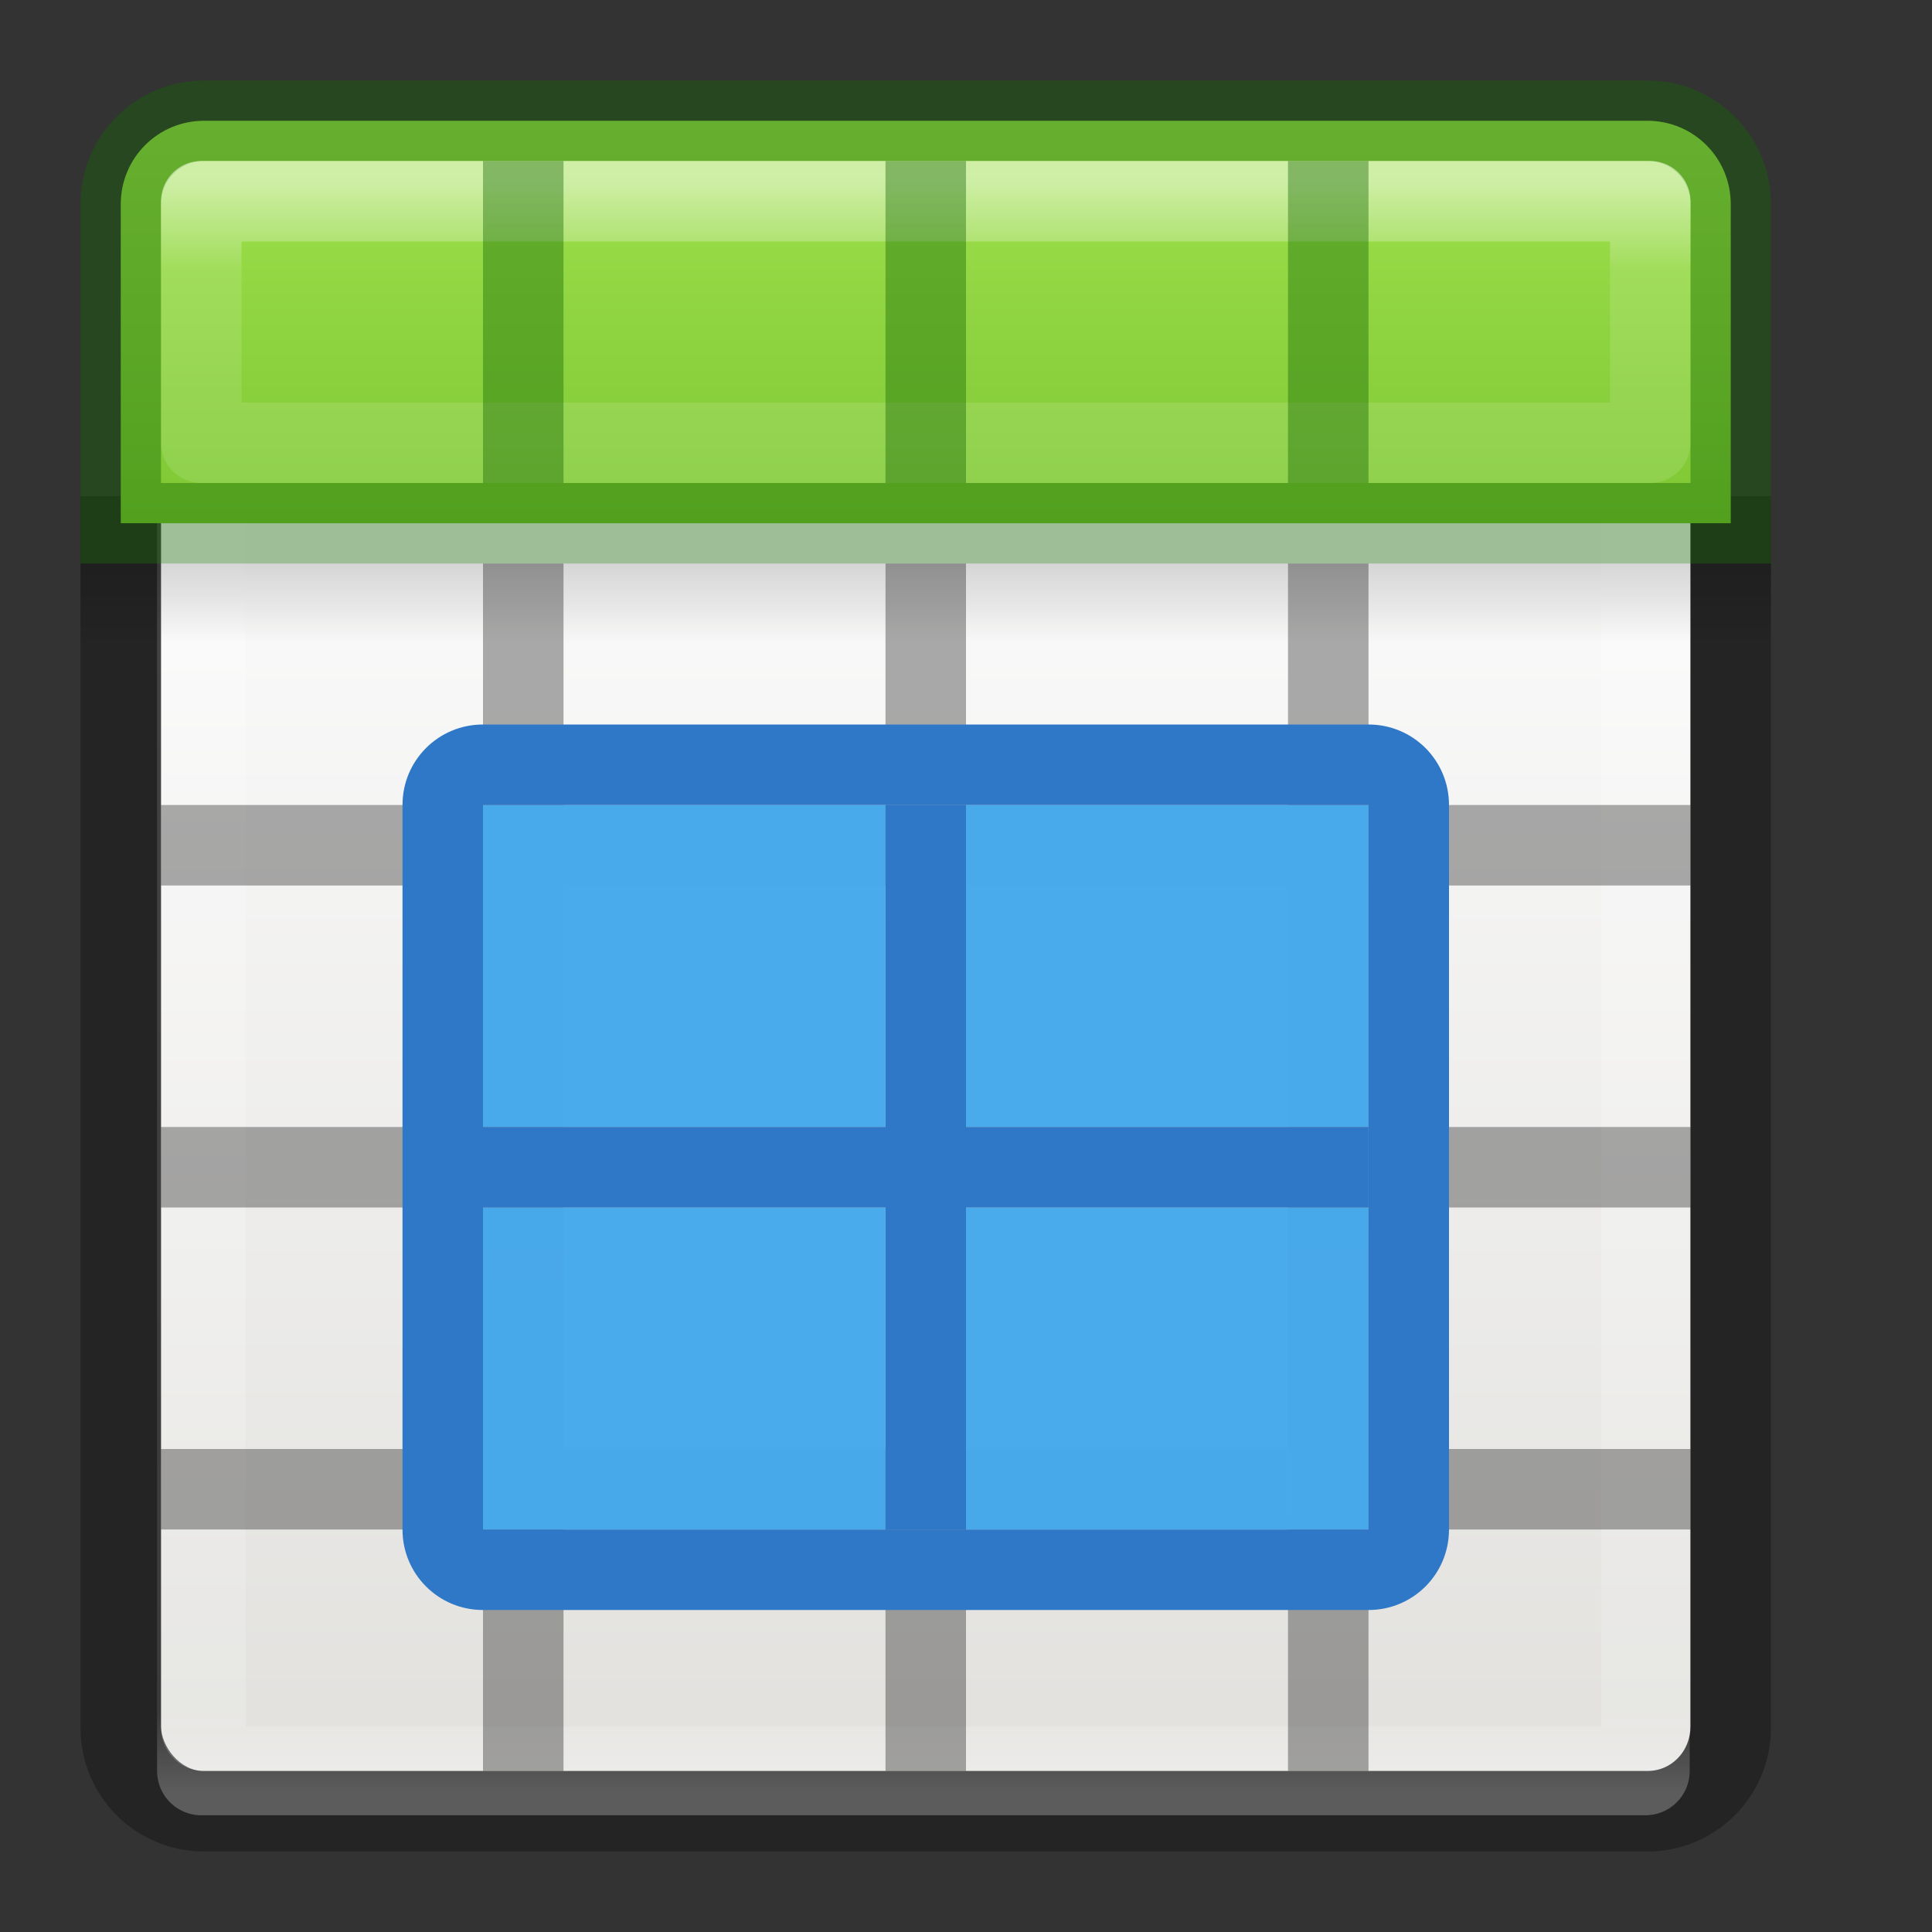 <?xml version="1.0" encoding="UTF-8" standalone="no"?>
<svg
   xmlns:dc="http://purl.org/dc/elements/1.1/"
   xmlns:cc="http://creativecommons.org/ns#"
   xmlns:rdf="http://www.w3.org/1999/02/22-rdf-syntax-ns#"
   xmlns:svg="http://www.w3.org/2000/svg"
   xmlns="http://www.w3.org/2000/svg"
   xmlns:xlink="http://www.w3.org/1999/xlink"
   xmlns:sodipodi="http://sodipodi.sourceforge.net/DTD/sodipodi-0.dtd"
   xmlns:inkscape="http://www.inkscape.org/namespaces/inkscape"
   viewBox="0 0 24 24"
   id="svg12"
   version="1.1"
   inkscape:version="0.91 r13725"
   sodipodi:docname="lc_splitcell.svg">
  <rect x="0" y="0" width="24" height="24" fill="#333333" stroke="none"/>
  <defs
     id="defs20">
    <linearGradient
       x1="25.132"
       y1="15.5"
       x2="25.132"
       y2="48.396"
       id="linearGradient3268-1"
       xlink:href="#linearGradient4658-0"
       gradientUnits="userSpaceOnUse"
       gradientTransform="matrix(0.446,0,0,0.45,0.802,-0.025)" />
    <linearGradient
       id="linearGradient4658-0">
      <stop
         id="stop4660-1"
         style="stop-color:#fafafa;stop-opacity:1"
         offset="0" />
      <stop
         id="stop4662-0"
         style="stop-color:#e2e1de;stop-opacity:1"
         offset="1" />
    </linearGradient>
    <linearGradient
       x1="24"
       y1="5"
       x2="24"
       y2="43"
       id="linearGradient3192"
       xlink:href="#linearGradient3924-64"
       gradientUnits="userSpaceOnUse"
       gradientTransform="matrix(0.485,0,0,0.527,-0.165,-0.4)" />
    <linearGradient
       id="linearGradient3924-64">
      <stop
         id="stop3926-3-6"
         style="stop-color:#ffffff;stop-opacity:1"
         offset="0" />
      <stop
         id="stop3928-0"
         style="stop-color:#ffffff;stop-opacity:0.235"
         offset="0.063" />
      <stop
         id="stop3930-3-59"
         style="stop-color:#ffffff;stop-opacity:0.157"
         offset="0.951" />
      <stop
         id="stop3932-0"
         style="stop-color:#ffffff;stop-opacity:0.392"
         offset="1" />
    </linearGradient>
    <linearGradient
       x1="23.954"
       y1="15.999"
       x2="23.954"
       y2="19.963"
       id="linearGradient3265"
       xlink:href="#linearGradient5060"
       gradientUnits="userSpaceOnUse"
       gradientTransform="matrix(0.5,0,0,0.25,-1,3)" />
    <linearGradient
       id="linearGradient5060">
      <stop
         id="stop5062"
         style="stop-color:#000000;stop-opacity:1"
         offset="0" />
      <stop
         id="stop5064"
         style="stop-color:#000000;stop-opacity:0"
         offset="1" />
    </linearGradient>
    <linearGradient
       x1="24.17"
       y1="-12.242"
       x2="24.17"
       y2="48.934"
       id="linearGradient3261"
       xlink:href="#linearGradient3242-7-3-8-0-4-58-06"
       gradientUnits="userSpaceOnUse"
       gradientTransform="matrix(0.345,0,0,0.345,-0.055,-0.055)" />
    <linearGradient
       id="linearGradient3242-7-3-8-0-4-58-06">
      <stop
         id="stop3244-5-8-5-6-4-3-8"
         style="stop-color:#cdf87e;stop-opacity:1"
         offset="0" />
      <stop
         id="stop3246-9-5-1-5-3-0-7"
         style="stop-color:#a2e34f;stop-opacity:1"
         offset="0.262" />
      <stop
         id="stop3248-7-2-0-7-5-35-9"
         style="stop-color:#68b723;stop-opacity:1"
         offset="0.661" />
      <stop
         id="stop3250-8-2-8-5-6-40-4"
         style="stop-color:#1d7e0d;stop-opacity:1"
         offset="1" />
    </linearGradient>
    <linearGradient
       x1="24"
       y1="5"
       x2="24"
       y2="43"
       id="linearGradient4125-6"
       xlink:href="#linearGradient3924-64"
       gradientUnits="userSpaceOnUse"
       gradientTransform="matrix(0.459,0,0,0.459,-0.026,-0.028)" />
  </defs>
  <sodipodi:namedview
     pagecolor="#ffffff"
     bordercolor="#666666"
     borderopacity="1"
     objecttolerance="10"
     gridtolerance="10"
     guidetolerance="10"
     inkscape:pageopacity="0"
     inkscape:pageshadow="2"
     inkscape:window-width="2560"
     inkscape:window-height="1375"
     id="namedview18"
     showgrid="true"
     inkscape:object-nodes="true"
     inkscape:zoom="27.812867"
     inkscape:cx="6.5278181"
     inkscape:cy="8.6932808"
     inkscape:window-x="0"
     inkscape:window-y="36"
     inkscape:window-maximized="1"
     inkscape:current-layer="svg12">
    <inkscape:grid
       type="xygrid"
       id="grid5020" />
  </sodipodi:namedview>
  <g
     transform="matrix(0.55,0,0,0.333,-1.2,9.333)"
     id="g2036-4"
     style="display:inline" />
  <rect
     width="19"
     height="20"
     rx="0.528"
     ry="0.556"
     x="2"
     y="2"
     id="rect5505-21-8"
     style="color:#000000;display:inline;overflow:visible;visibility:visible;fill:url(#linearGradient3268-1);fill-opacity:1;fill-rule:nonzero;stroke:none;stroke-width:1;marker:none;enable-background:accumulate" />
  <rect
     width="17.939"
     height="19.501"
     x="2.501"
     y="2.499"
     id="rect6741-9"
     style="fill:none;stroke:url(#linearGradient3192);stroke-width:1.1;stroke-linecap:round;stroke-linejoin:round;stroke-miterlimit:4;stroke-dasharray:none;stroke-dashoffset:0;stroke-opacity:1" />
  <rect
     width="21"
     height="1"
     rx="0"
     ry="0"
     x="1"
     y="7"
     id="rect3508"
     style="display:inline;overflow:visible;visibility:visible;opacity:0.15;fill:url(#linearGradient3265);fill-opacity:1;fill-rule:nonzero;stroke:none;stroke-width:1;marker:none;enable-background:accumulate" />
  <path
     inkscape:connector-curvature="0"
     d="m 1.5,6.163 0,15.3 C 1.5,22.038 1.962,22.5 2.536,22.5 l 17.927,0 c 0.574,0 1.036,-0.462 1.036,-1.036 l 0,-15.3"
     id="rect4567"
     style="opacity:0.3;fill:none;stroke:#000000;stroke-width:1;stroke-miterlimit:4;stroke-dasharray:none"
     sodipodi:nodetypes="cssssc" />
  <path
     inkscape:connector-curvature="0"
     d="M 2.536,1.5 C 1.962,1.5 1.5,1.962 1.5,2.536 l 0,3.964 20,0 0,-3.964 c 0,-0.574 -0.462,-1.036 -1.036,-1.036 z"
     id="rect5505-21-3-8-5-2-6-1"
     style="color:#000000;display:inline;overflow:visible;visibility:visible;fill:url(#linearGradient3261);fill-opacity:1;fill-rule:nonzero;stroke:none;stroke-width:1;marker:none;enable-background:accumulate"
     sodipodi:nodetypes="ssccsss" />
  <path
     inkscape:connector-curvature="0"
     d="M 2.536,1.5 C 1.962,1.5 1.5,1.962 1.5,2.536 l 10e-7,3.964 20,0 -1e-6,-3.964 c 0,-0.574 -0.462,-1.036 -1.036,-1.036 z"
     id="rect5505-21-3-8-9-1-1-7-8"
     style="color:#000000;display:inline;overflow:visible;visibility:visible;opacity:0.4;fill:none;stroke:#126400;stroke-width:1;stroke-linecap:round;stroke-linejoin:miter;stroke-miterlimit:4;stroke-dasharray:none;stroke-dashoffset:0;stroke-opacity:1;marker:none;enable-background:accumulate"
     sodipodi:nodetypes="ssccsss" />
  <path
     inkscape:connector-curvature="0"
     d="m 2.5,2.5 0,3 18,0 0,-3 z"
     id="rect6741-9-6"
     style="opacity:0.5;fill:none;stroke:url(#linearGradient4125-6);stroke-width:1;stroke-linecap:round;stroke-linejoin:round;stroke-miterlimit:4;stroke-dasharray:none;stroke-dashoffset:0;stroke-opacity:1"
     sodipodi:nodetypes="ccccc" />
  <rect
     style="opacity:0.321;fill:#000000;fill-opacity:1;stroke:none;stroke-width:1;stroke-miterlimit:4;stroke-dasharray:none;stroke-dashoffset:0;stroke-opacity:1"
     id="rect4907"
     width="1"
     height="15"
     x="6"
     y="7" />
  <rect
     style="opacity:0.321;fill:#000000;fill-opacity:1;stroke:none;stroke-width:1;stroke-miterlimit:4;stroke-dasharray:none;stroke-dashoffset:0;stroke-opacity:1"
     id="rect4909"
     width="1"
     height="15"
     x="11"
     y="7" />
  <rect
     style="opacity:0.321;fill:#000000;fill-opacity:1;stroke:none;stroke-width:1;stroke-miterlimit:4;stroke-dasharray:none;stroke-dashoffset:0;stroke-opacity:1"
     id="rect4911"
     width="1"
     height="15"
     x="16"
     y="7" />
  <rect
     style="opacity:0.321;fill:#000000;fill-opacity:1;stroke:none;stroke-width:1;stroke-miterlimit:4;stroke-dasharray:none;stroke-dashoffset:0;stroke-opacity:1"
     id="rect4913"
     width="4"
     height="1"
     x="2"
     y="10" />
  <rect
     style="opacity:0.321;fill:#000000;fill-opacity:1;stroke:none;stroke-width:1;stroke-miterlimit:4;stroke-dasharray:none;stroke-dashoffset:0;stroke-opacity:1"
     id="rect4913-0"
     width="4"
     height="1"
     x="7"
     y="10" />
  <rect
     style="opacity:0.321;fill:#000000;fill-opacity:1;stroke:none;stroke-width:1;stroke-miterlimit:4;stroke-dasharray:none;stroke-dashoffset:0;stroke-opacity:1"
     id="rect4913-6"
     width="4"
     height="1"
     x="12"
     y="10" />
  <rect
     style="opacity:0.321;fill:#000000;fill-opacity:1;stroke:none;stroke-width:1;stroke-miterlimit:4;stroke-dasharray:none;stroke-dashoffset:0;stroke-opacity:1"
     id="rect4913-2"
     width="4"
     height="1"
     x="17"
     y="10" />
  <rect
     style="opacity:0.321;fill:#000000;fill-opacity:1;stroke:none;stroke-width:1;stroke-miterlimit:4;stroke-dasharray:none;stroke-dashoffset:0;stroke-opacity:1"
     id="rect4913-61"
     width="4"
     height="1"
     x="2"
     y="14" />
  <rect
     style="opacity:0.321;fill:#000000;fill-opacity:1;stroke:none;stroke-width:1;stroke-miterlimit:4;stroke-dasharray:none;stroke-dashoffset:0;stroke-opacity:1"
     id="rect4913-0-8"
     width="4"
     height="1"
     x="7"
     y="14" />
  <rect
     style="opacity:0.321;fill:#000000;fill-opacity:1;stroke:none;stroke-width:1;stroke-miterlimit:4;stroke-dasharray:none;stroke-dashoffset:0;stroke-opacity:1"
     id="rect4913-6-7"
     width="4"
     height="1"
     x="12"
     y="14" />
  <rect
     style="opacity:0.321;fill:#000000;fill-opacity:1;stroke:none;stroke-width:1;stroke-miterlimit:4;stroke-dasharray:none;stroke-dashoffset:0;stroke-opacity:1"
     id="rect4913-2-9"
     width="4"
     height="1"
     x="17"
     y="14" />
  <rect
     style="opacity:0.321;fill:#000000;fill-opacity:1;stroke:none;stroke-width:1;stroke-miterlimit:4;stroke-dasharray:none;stroke-dashoffset:0;stroke-opacity:1"
     id="rect4913-61-2"
     width="4"
     height="1"
     x="2"
     y="18" />
  <rect
     style="opacity:0.321;fill:#000000;fill-opacity:1;stroke:none;stroke-width:1;stroke-miterlimit:4;stroke-dasharray:none;stroke-dashoffset:0;stroke-opacity:1"
     id="rect4913-0-8-0"
     width="4"
     height="1"
     x="7"
     y="18" />
  <rect
     style="opacity:0.321;fill:#000000;fill-opacity:1;stroke:none;stroke-width:1;stroke-miterlimit:4;stroke-dasharray:none;stroke-dashoffset:0;stroke-opacity:1"
     id="rect4913-6-7-2"
     width="4"
     height="1"
     x="12"
     y="18" />
  <rect
     style="opacity:0.321;fill:#000000;fill-opacity:1;stroke:none;stroke-width:1;stroke-miterlimit:4;stroke-dasharray:none;stroke-dashoffset:0;stroke-opacity:1"
     id="rect4913-2-9-3"
     width="4"
     height="1"
     x="17"
     y="18" />
  <rect
     style="opacity:0.4;fill:#126400;fill-opacity:1;stroke:none;stroke-width:1;stroke-miterlimit:4;stroke-dasharray:none;stroke-dashoffset:0;stroke-opacity:1"
     id="rect4907-7"
     width="1"
     height="4"
     x="6"
     y="2" />
  <rect
     style="opacity:0.4;fill:#126400;fill-opacity:1;stroke:none;stroke-width:1;stroke-miterlimit:4;stroke-dasharray:none;stroke-dashoffset:0;stroke-opacity:1"
     id="rect4909-5"
     width="1"
     height="4"
     x="11"
     y="2" />
  <rect
     style="opacity:0.4;fill:#126400;fill-opacity:1;stroke:none;stroke-width:1;stroke-miterlimit:4;stroke-dasharray:none;stroke-dashoffset:0;stroke-opacity:1"
     id="rect4911-9"
     width="1"
     height="4"
     x="16"
     y="2" />
  <rect
     style="opacity:1;fill:#46a9eb;fill-opacity:0.984;stroke:none;stroke-width:2;stroke-linecap:square;stroke-linejoin:round;stroke-miterlimit:4;stroke-dasharray:none;stroke-opacity:0.42"
     id="rect17660"
     width="5"
     height="4"
     x="6"
     y="10" />
  <rect
     style="opacity:1;fill:#46a9eb;fill-opacity:0.984;stroke:none;stroke-width:2;stroke-linecap:square;stroke-linejoin:round;stroke-miterlimit:4;stroke-dasharray:none;stroke-opacity:0.42"
     id="rect17660-3"
     width="5"
     height="4"
     x="12"
     y="10" />
  <rect
     style="opacity:1;fill:#46a9eb;fill-opacity:0.984;stroke:none;stroke-width:2;stroke-linecap:square;stroke-linejoin:round;stroke-miterlimit:4;stroke-dasharray:none;stroke-opacity:0.42"
     id="rect17660-6"
     width="5"
     height="4"
     x="6"
     y="15" />
  <rect
     style="opacity:1;fill:#46a9eb;fill-opacity:0.984;stroke:none;stroke-width:2;stroke-linecap:square;stroke-linejoin:round;stroke-miterlimit:4;stroke-dasharray:none;stroke-opacity:0.42"
     id="rect17660-3-7"
     width="5"
     height="4"
     x="12"
     y="15" />
  <path
     inkscape:connector-curvature="0"
     style="opacity:1;fill:#2f78c8;fill-opacity:1;stroke:none;stroke-width:1;stroke-miterlimit:4;stroke-dasharray:none;stroke-dashoffset:0;stroke-opacity:1"
     d="M 6,9 C 5.446,9 5,9.446 5,10 l 0,9 c 0,0.554 0.446,1 1,1 l 11,0 c 0.554,0 1,-0.446 1,-1 l 0,-9 C 18,9.446 17.554,9 17,9 Z m 0,1 11,0 0,9 -11,0 z"
     id="rect4259"
     sodipodi:nodetypes="sssssssssccccc" />
  <rect
     style="opacity:1;fill:#2f78c8;fill-opacity:1;stroke:none;stroke-width:1;stroke-linecap:round;stroke-linejoin:round;stroke-miterlimit:4;stroke-dasharray:none;stroke-dashoffset:0;stroke-opacity:1"
     id="rect5055"
     width="1"
     height="9"
     x="11"
     y="10" />
  <rect
     style="opacity:1;fill:#2f78c8;fill-opacity:1;stroke:none;stroke-width:1;stroke-linecap:round;stroke-linejoin:round;stroke-miterlimit:4;stroke-dasharray:none;stroke-dashoffset:0;stroke-opacity:1"
     id="rect5057"
     width="11"
     height="1"
     x="6"
     y="14" />
</svg>
